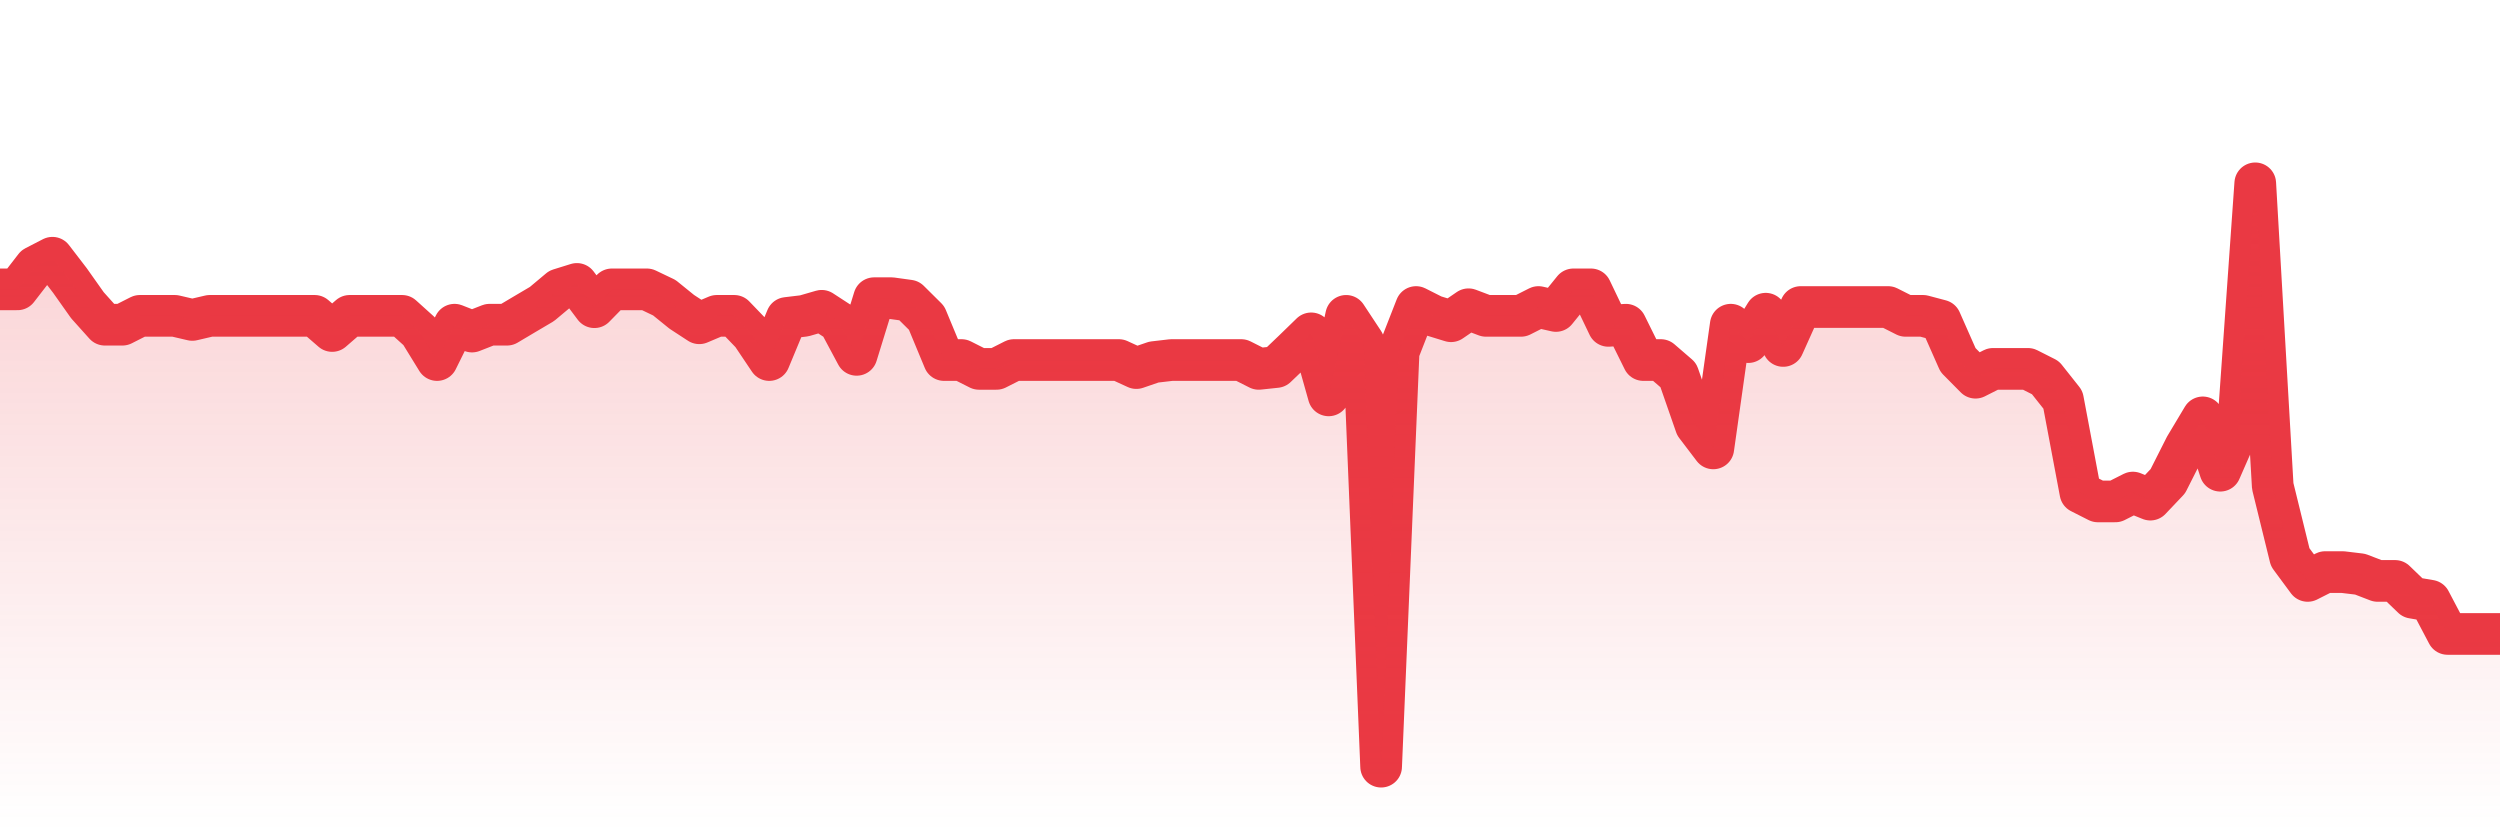 <svg xmlns="http://www.w3.org/2000/svg" viewBox="0 0 120 40" width="120" height="40">
    <defs>
      <linearGradient id="color_grad" x1="0%" x2="0%" y1="0%" y2="100%">
        <stop offset="0%" style="stop-color:#EA3943;stop-opacity:0.4;"></stop>
        <stop offset="100%" style="stop-color:#EA3943;stop-opacity:0.0;"></stop>
      </linearGradient>
    </defs>
    <g>
      <path stroke="#EA3943" stroke-width="2" stroke-linecap="round" stroke-linejoin="round" fill="none" d="M 0 13.889 L 0.839 13.889 L 1.678 12.804 L 2.517 12.371 L 3.357 13.465 L 4.196 14.651 L 5.035 15.586 L 5.874 15.586 L 6.713 15.161 L 7.552 15.161 L 8.392 15.161 L 9.231 15.357 L 10.07 15.161 L 10.909 15.161 L 11.748 15.161 L 12.587 15.161 L 13.427 15.161 L 14.266 15.161 L 15.105 15.161 L 15.944 15.888 L 16.783 15.161 L 17.622 15.161 L 18.462 15.161 L 19.301 15.161 L 20.14 15.918 L 20.979 17.282 L 21.818 15.586 L 22.657 15.915 L 23.497 15.586 L 24.336 15.586 L 25.175 15.087 L 26.014 14.592 L 26.853 13.889 L 27.692 13.628 L 28.531 14.746 L 29.371 13.889 L 30.21 13.889 L 31.049 13.889 L 31.888 14.29 L 32.727 14.969 L 33.566 15.517 L 34.406 15.161 L 35.245 15.161 L 36.084 16.033 L 36.923 17.282 L 37.762 15.262 L 38.601 15.161 L 39.441 14.918 L 40.28 15.464 L 41.119 17.033 L 41.958 14.313 L 42.797 14.313 L 43.636 14.429 L 44.476 15.262 L 45.315 17.282 L 46.154 17.282 L 46.993 17.706 L 47.832 17.706 L 48.671 17.282 L 49.51 17.282 L 50.35 17.282 L 51.189 17.282 L 52.028 17.282 L 52.867 17.282 L 53.706 17.282 L 54.545 17.668 L 55.385 17.38 L 56.224 17.282 L 57.063 17.282 L 57.902 17.282 L 58.741 17.282 L 59.58 17.282 L 60.42 17.706 L 61.259 17.617 L 62.098 16.816 L 62.937 16.001 L 63.776 18.978 L 64.615 15.161 L 65.455 16.434 L 66.294 36.8 L 67.133 16.882 L 67.972 14.737 L 68.811 15.161 L 69.65 15.419 L 70.49 14.844 L 71.329 15.161 L 72.168 15.161 L 73.007 15.161 L 73.846 14.737 L 74.685 14.927 L 75.524 13.889 L 76.364 13.889 L 77.203 15.642 L 78.042 15.586 L 78.881 17.282 L 79.72 17.282 L 80.559 18.006 L 81.399 20.42 L 82.238 21.523 L 83.077 15.586 L 83.916 16.422 L 84.755 15.058 L 85.594 16.606 L 86.434 14.737 L 87.273 14.737 L 88.112 14.737 L 88.951 14.737 L 89.79 14.737 L 90.629 14.737 L 91.469 15.161 L 92.308 15.161 L 93.147 15.384 L 93.986 17.282 L 94.825 18.13 L 95.664 17.706 L 96.503 17.706 L 97.343 17.706 L 98.182 18.13 L 99.021 19.189 L 99.86 23.643 L 100.699 24.068 L 101.538 24.068 L 102.378 23.643 L 103.217 23.982 L 104.056 23.098 L 104.895 21.437 L 105.734 20.034 L 106.573 22.594 L 107.413 20.675 L 108.252 8.8 L 109.091 23.335 L 109.93 26.749 L 110.769 27.884 L 111.608 27.46 L 112.448 27.46 L 113.287 27.561 L 114.126 27.884 L 114.965 27.884 L 115.804 28.691 L 116.643 28.833 L 117.483 30.429 L 118.322 30.429 L 119.161 30.429 L 120 30.429"></path>
      <path stroke="none" fill-opacity="0.6" fill="url(#color_grad)" d="M 0 40 L 0 13.889 L 0.839 13.889 L 1.678 12.804 L 2.517 12.371 L 3.357 13.465 L 4.196 14.651 L 5.035 15.586 L 5.874 15.586 L 6.713 15.161 L 7.552 15.161 L 8.392 15.161 L 9.231 15.357 L 10.07 15.161 L 10.909 15.161 L 11.748 15.161 L 12.587 15.161 L 13.427 15.161 L 14.266 15.161 L 15.105 15.161 L 15.944 15.888 L 16.783 15.161 L 17.622 15.161 L 18.462 15.161 L 19.301 15.161 L 20.14 15.918 L 20.979 17.282 L 21.818 15.586 L 22.657 15.915 L 23.497 15.586 L 24.336 15.586 L 25.175 15.087 L 26.014 14.592 L 26.853 13.889 L 27.692 13.628 L 28.531 14.746 L 29.371 13.889 L 30.21 13.889 L 31.049 13.889 L 31.888 14.29 L 32.727 14.969 L 33.566 15.517 L 34.406 15.161 L 35.245 15.161 L 36.084 16.033 L 36.923 17.282 L 37.762 15.262 L 38.601 15.161 L 39.441 14.918 L 40.28 15.464 L 41.119 17.033 L 41.958 14.313 L 42.797 14.313 L 43.636 14.429 L 44.476 15.262 L 45.315 17.282 L 46.154 17.282 L 46.993 17.706 L 47.832 17.706 L 48.671 17.282 L 49.51 17.282 L 50.35 17.282 L 51.189 17.282 L 52.028 17.282 L 52.867 17.282 L 53.706 17.282 L 54.545 17.668 L 55.385 17.38 L 56.224 17.282 L 57.063 17.282 L 57.902 17.282 L 58.741 17.282 L 59.58 17.282 L 60.42 17.706 L 61.259 17.617 L 62.098 16.816 L 62.937 16.001 L 63.776 18.978 L 64.615 15.161 L 65.455 16.434 L 66.294 36.8 L 67.133 16.882 L 67.972 14.737 L 68.811 15.161 L 69.65 15.419 L 70.49 14.844 L 71.329 15.161 L 72.168 15.161 L 73.007 15.161 L 73.846 14.737 L 74.685 14.927 L 75.524 13.889 L 76.364 13.889 L 77.203 15.642 L 78.042 15.586 L 78.881 17.282 L 79.72 17.282 L 80.559 18.006 L 81.399 20.42 L 82.238 21.523 L 83.077 15.586 L 83.916 16.422 L 84.755 15.058 L 85.594 16.606 L 86.434 14.737 L 87.273 14.737 L 88.112 14.737 L 88.951 14.737 L 89.79 14.737 L 90.629 14.737 L 91.469 15.161 L 92.308 15.161 L 93.147 15.384 L 93.986 17.282 L 94.825 18.13 L 95.664 17.706 L 96.503 17.706 L 97.343 17.706 L 98.182 18.13 L 99.021 19.189 L 99.86 23.643 L 100.699 24.068 L 101.538 24.068 L 102.378 23.643 L 103.217 23.982 L 104.056 23.098 L 104.895 21.437 L 105.734 20.034 L 106.573 22.594 L 107.413 20.675 L 108.252 8.8 L 109.091 23.335 L 109.93 26.749 L 110.769 27.884 L 111.608 27.46 L 112.448 27.46 L 113.287 27.561 L 114.126 27.884 L 114.965 27.884 L 115.804 28.691 L 116.643 28.833 L 117.483 30.429 L 118.322 30.429 L 119.161 30.429 L 120 30.429 L 120 40 Z"></path>
    </g>
  </svg>